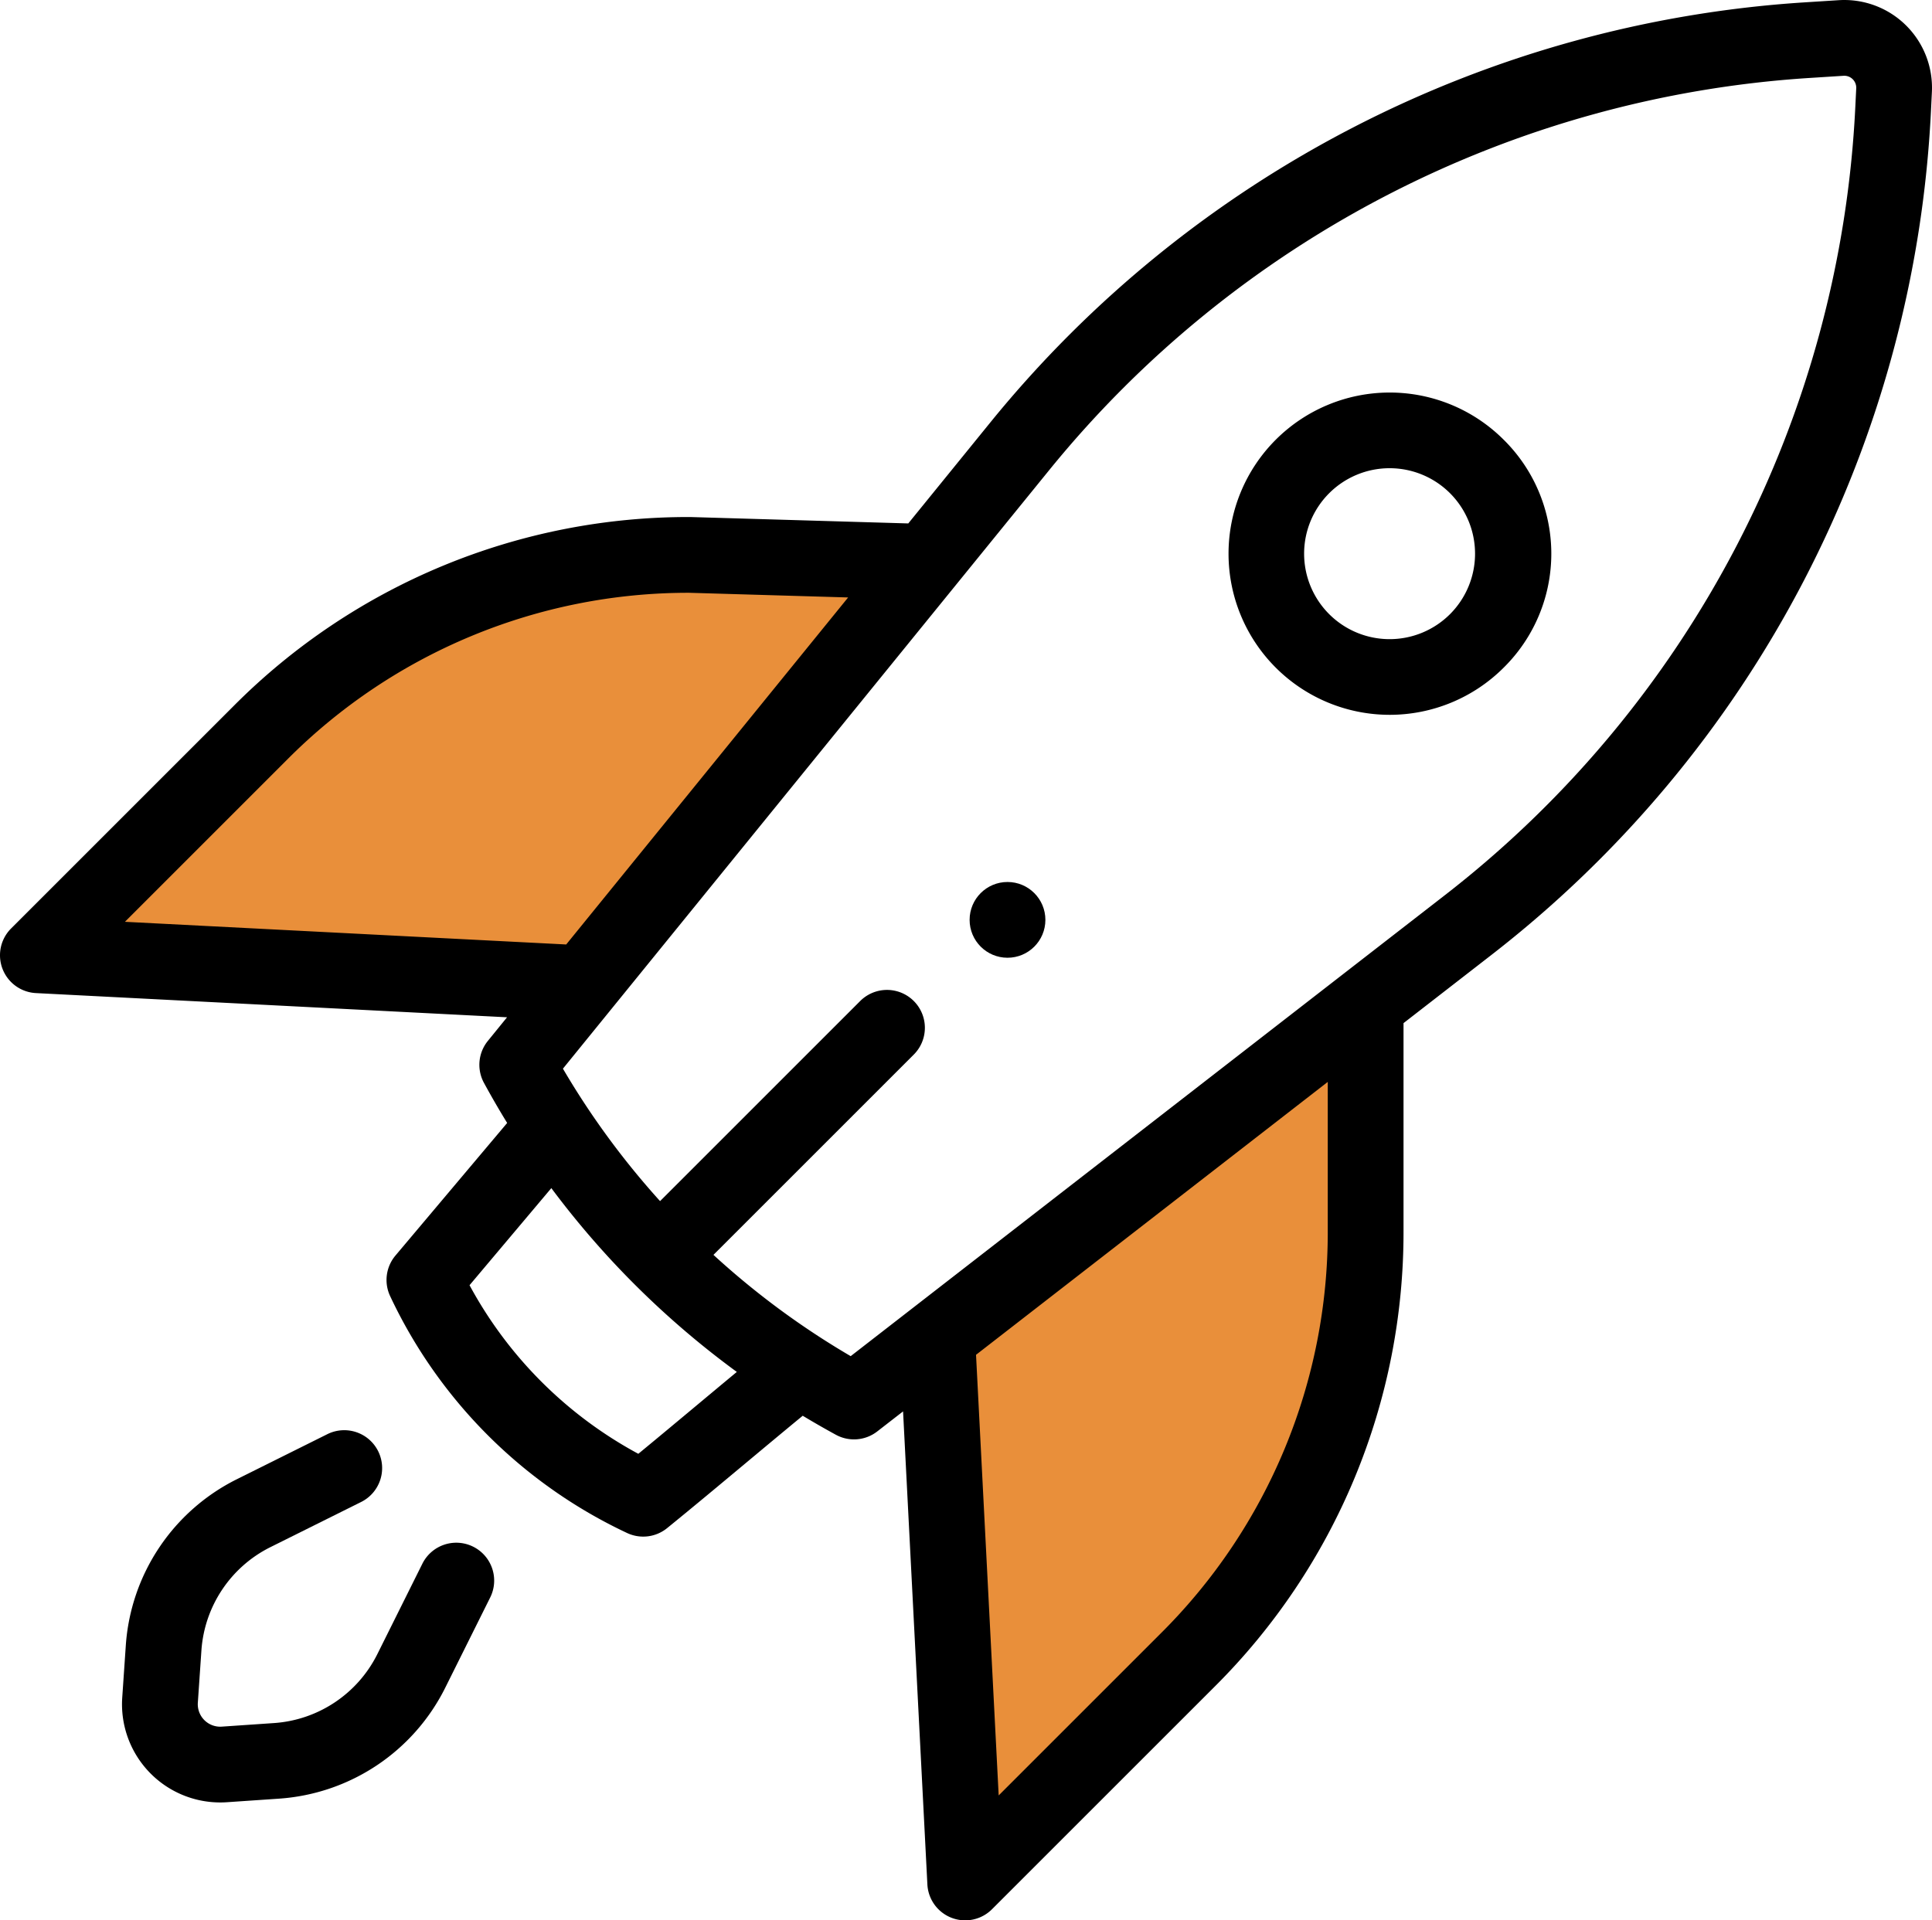 <svg xmlns="http://www.w3.org/2000/svg" width="180.615mm" height="179.563mm" viewBox="0 0 511.979 508.997"><title>en-future-procurement-leaders</title><circle cx="266.987" cy="243.816" r="10.04"/><path d="M398.479,118.032a42.712,42.712,0,1,0,0,60.433A42.448,42.448,0,0,0,398.479,118.032Zm-14.197,46.234a22.654,22.654,0,1,1-.001-32.037A22.68,22.68,0,0,1,384.282,164.266Z" transform="translate(-0.018 -1.492)"/><path d="M125.409,411.45a10.039,10.039,0,0,0-13.462,4.512L99.989,439.977a33.133,33.133,0,0,1-27.296,18.219l-13.908.952a5.95,5.95,0,0,1-6.341-6.342l.952-13.907A33.138,33.138,0,0,1,71.615,411.603l24.014-11.958a10.04,10.04,0,1,0-8.95-17.974L62.665,393.629a53.289,53.289,0,0,0-29.302,43.898l-.952,13.907a26.028,26.028,0,0,0,25.965,27.807c.591,0,1.186-.02,1.78-.061l13.908-.952a53.282,53.282,0,0,0,43.898-29.302l11.958-24.014A10.039,10.039,0,0,0,125.409,411.45Z" transform="translate(-0.018 -1.492)"/><polygon points="244.982 354.397 360.982 266.397 360.982 320.397 351.857 369.397 320.54 435.397 258.647 488.894 244.982 354.397" fill="#e98f3a" stroke="#000" stroke-miterlimit="10"/><polygon points="149.176 261.397 20.102 253.856 56.982 203.73 130.957 157.122 195.255 146.746 238.982 146.746 149.176 261.397" fill="#e98f3a" stroke="#000" stroke-miterlimit="10"/><path d="M505.07,8.18a23.246,23.246,0,0,0-17.793-6.639l-9.348.596A302.915,302.915,0,0,0,262.714,113.141L240.71,140.23l-57.583-1.691c-.098-.003-.197-.004-.294-.004A169.857,169.857,0,0,0,61.937,188.611L2.959,247.59a10.039,10.039,0,0,0,6.584,17.125l124.844,6.414-5.09,6.267a10.039,10.039,0,0,0-1.026,11.127q2.934,5.394,6.144,10.617l-29.606,35.147a10.045,10.045,0,0,0-1.397,10.763,130.725,130.725,0,0,0,62.763,62.764,10.04,10.04,0,0,0,10.62-1.278c6.378-5.174,13.731-11.311,20.843-17.245,5.069-4.23,10.255-8.557,15.102-12.547q4.34,2.611,8.795,5.046a10.037,10.037,0,0,0,10.952-.887l6.843-5.31,6.442,125.37a10.037,10.037,0,0,0,17.124,6.584l58.979-58.979a169.851,169.851,0,0,0,50.076-120.896V272.677l23.267-18.055A301.713,301.713,0,0,0,511.73,30.76l.239-4.886A23.262,23.262,0,0,0,505.07,8.18ZM33.123,245.822,76.135,202.81a149.913,149.913,0,0,1,106.553-44.196l42.085,1.236-74.71,91.98ZM184.774,373.874c-5.241,4.372-10.614,8.856-15.6,12.957a110.293,110.293,0,0,1-44.729-44.688l21.676-25.733a232.758,232.758,0,0,0,21.478,24.925l.018.017.006.007.009.008a232.765,232.765,0,0,0,27.641,23.761C191.811,368.002,188.264,370.962,184.774,373.874Zm167.101-46.202A149.904,149.904,0,0,1,307.679,434.37l-43.012,43.012L258.665,360.59l93.209-72.33v39.412ZM491.678,29.779a281.655,281.655,0,0,1-108.767,208.98L225.451,360.948a212.59,212.59,0,0,1-36.368-26.846l53.086-53.086a10.04,10.04,0,0,0-14.199-14.199l-53.036,53.036a212.56,212.56,0,0,1-25.74-35.104L278.3,125.8A282.772,282.772,0,0,1,479.207,22.177l9.348-.596a3.165,3.165,0,0,1,3.363,3.313Z" transform="translate(-0.018 -1.492)"/></svg>